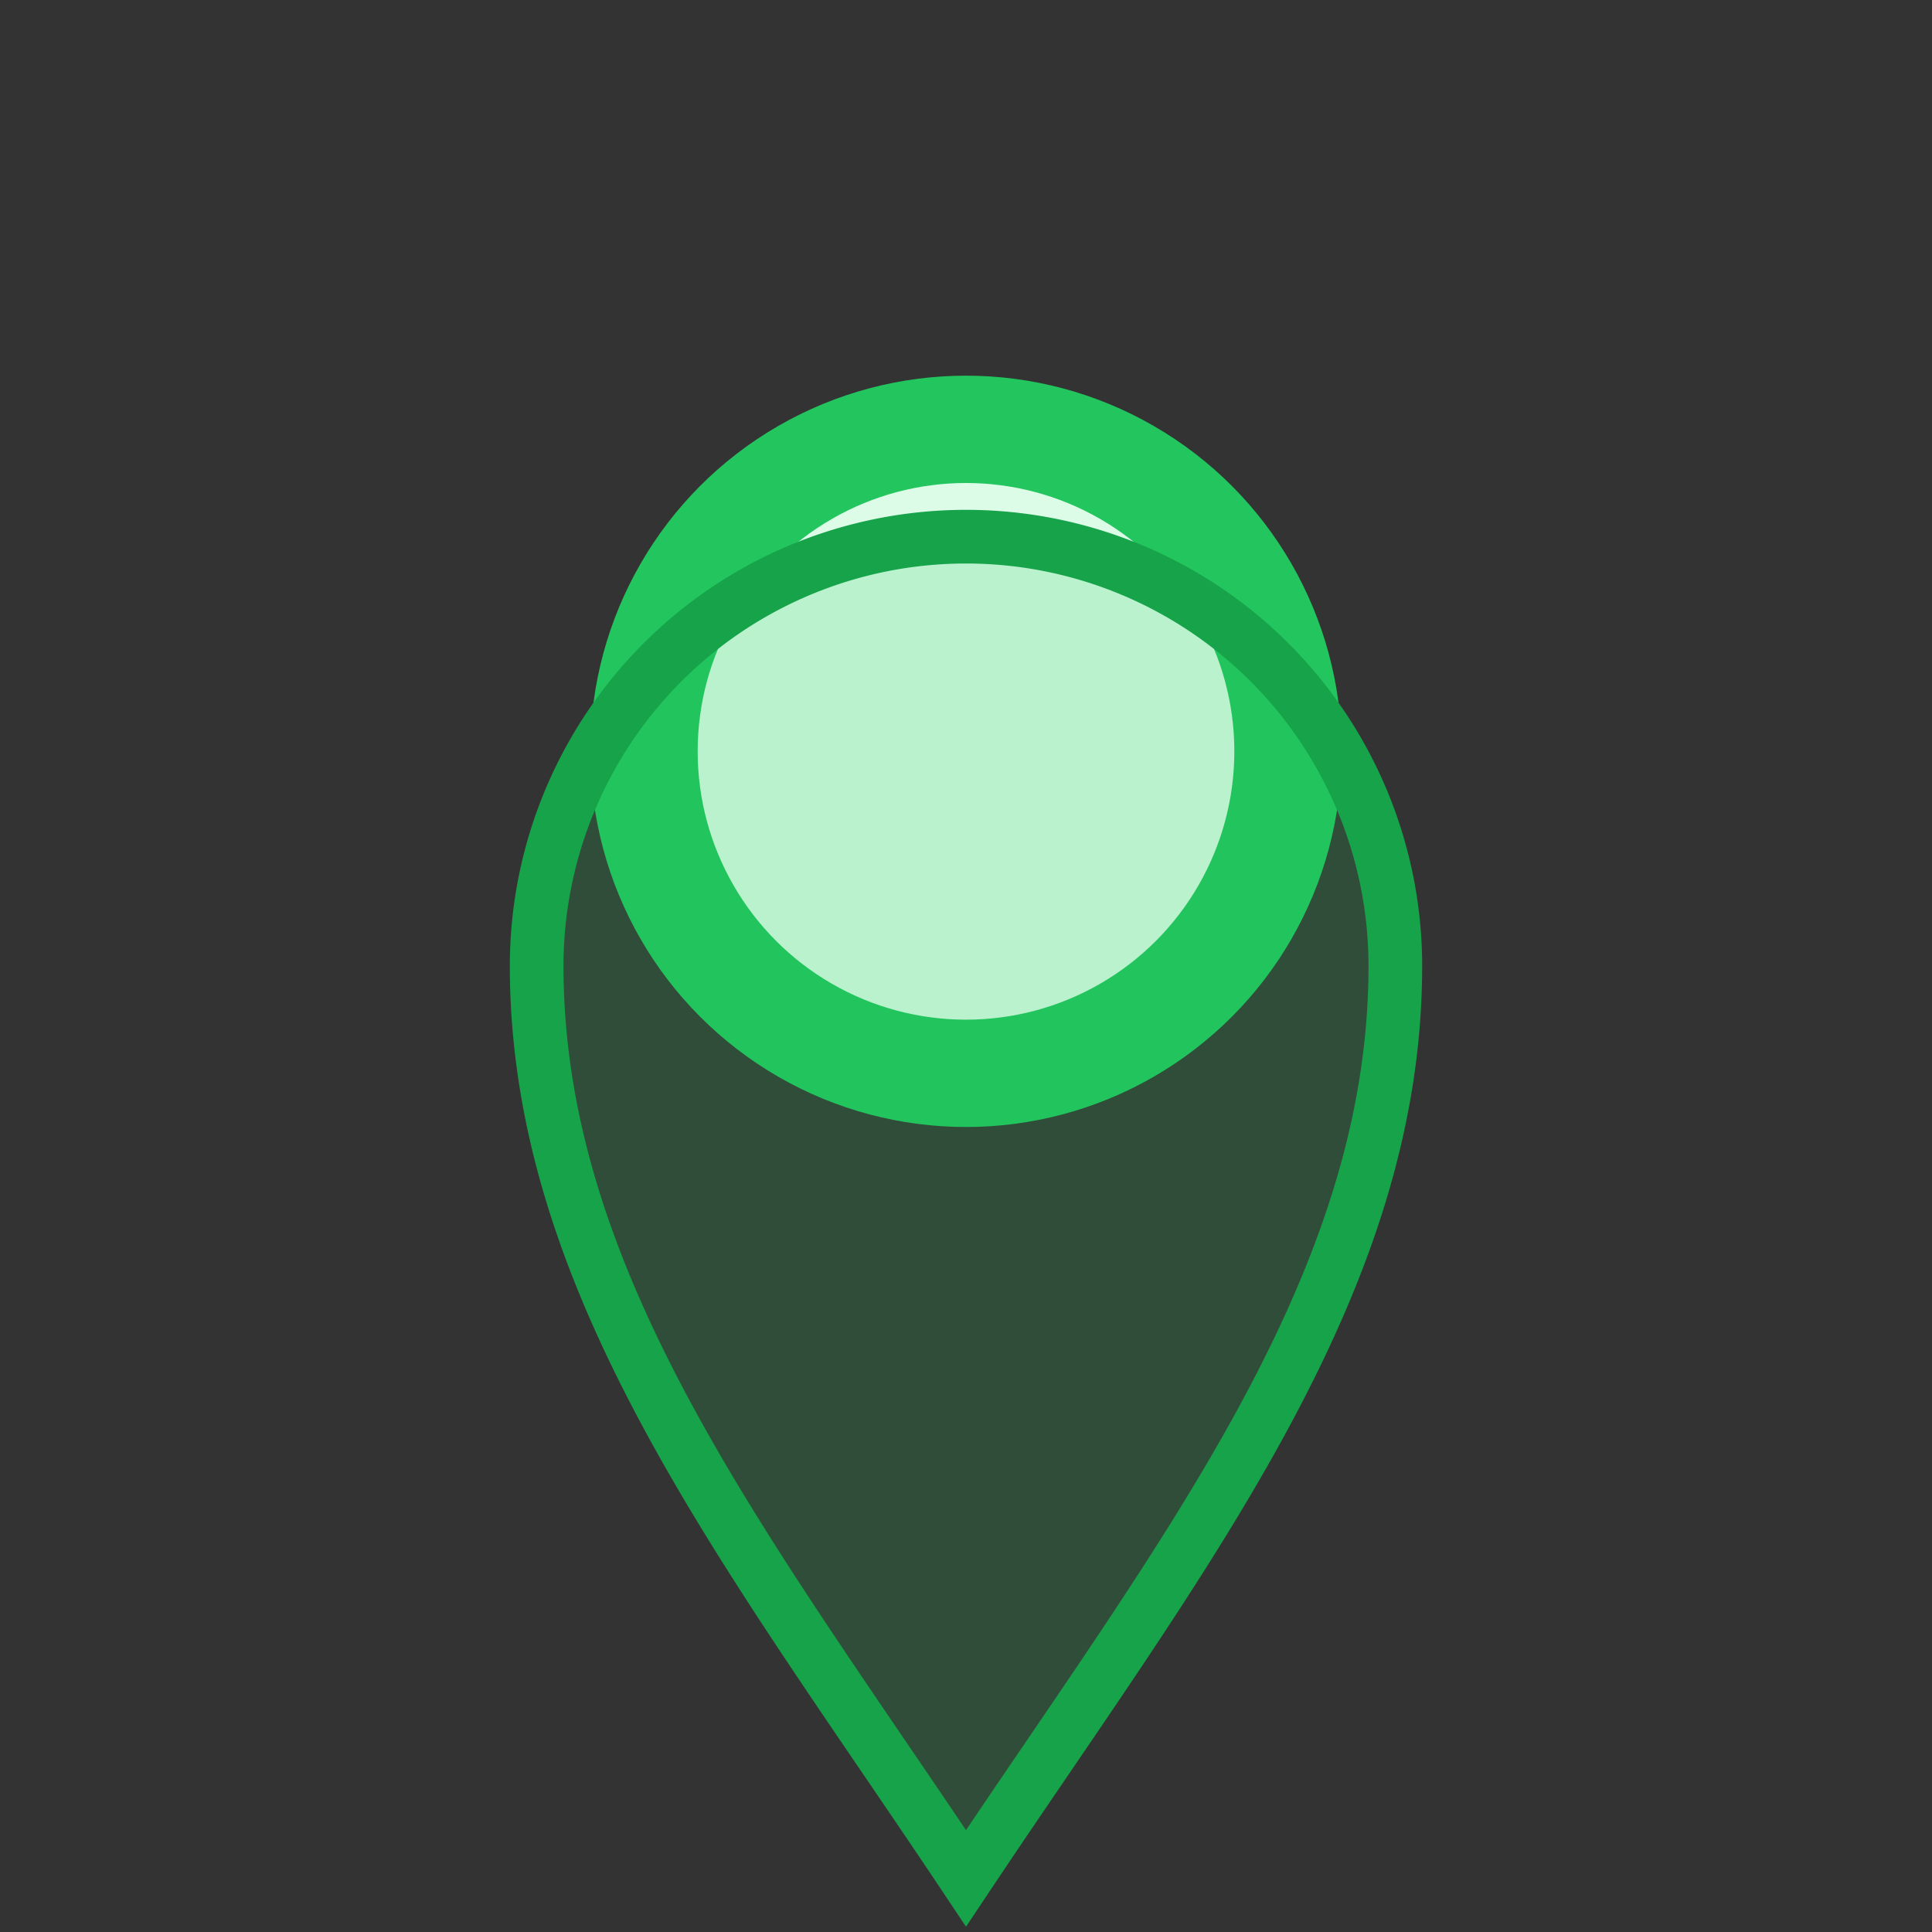 <svg xmlns="http://www.w3.org/2000/svg" width="36" height="36" viewBox="0 0 36 36">
  <rect x="0" y="0" width="36" height="36" fill="#333333" stroke="none"/>
  <g fill="none" stroke="#22c55e" stroke-width="2">
    <circle cx="18" cy="14" r="6" fill="#dcfce7"></circle>
  </g>
  <path d="M18 35c4-6 8-11 8-17a8 8 0 1 0-16 0c0 6 4 11 8 17Z" fill="#22c55e" fill-opacity="0.18" stroke="#16a34a" stroke-width="1"></path>
</svg>
